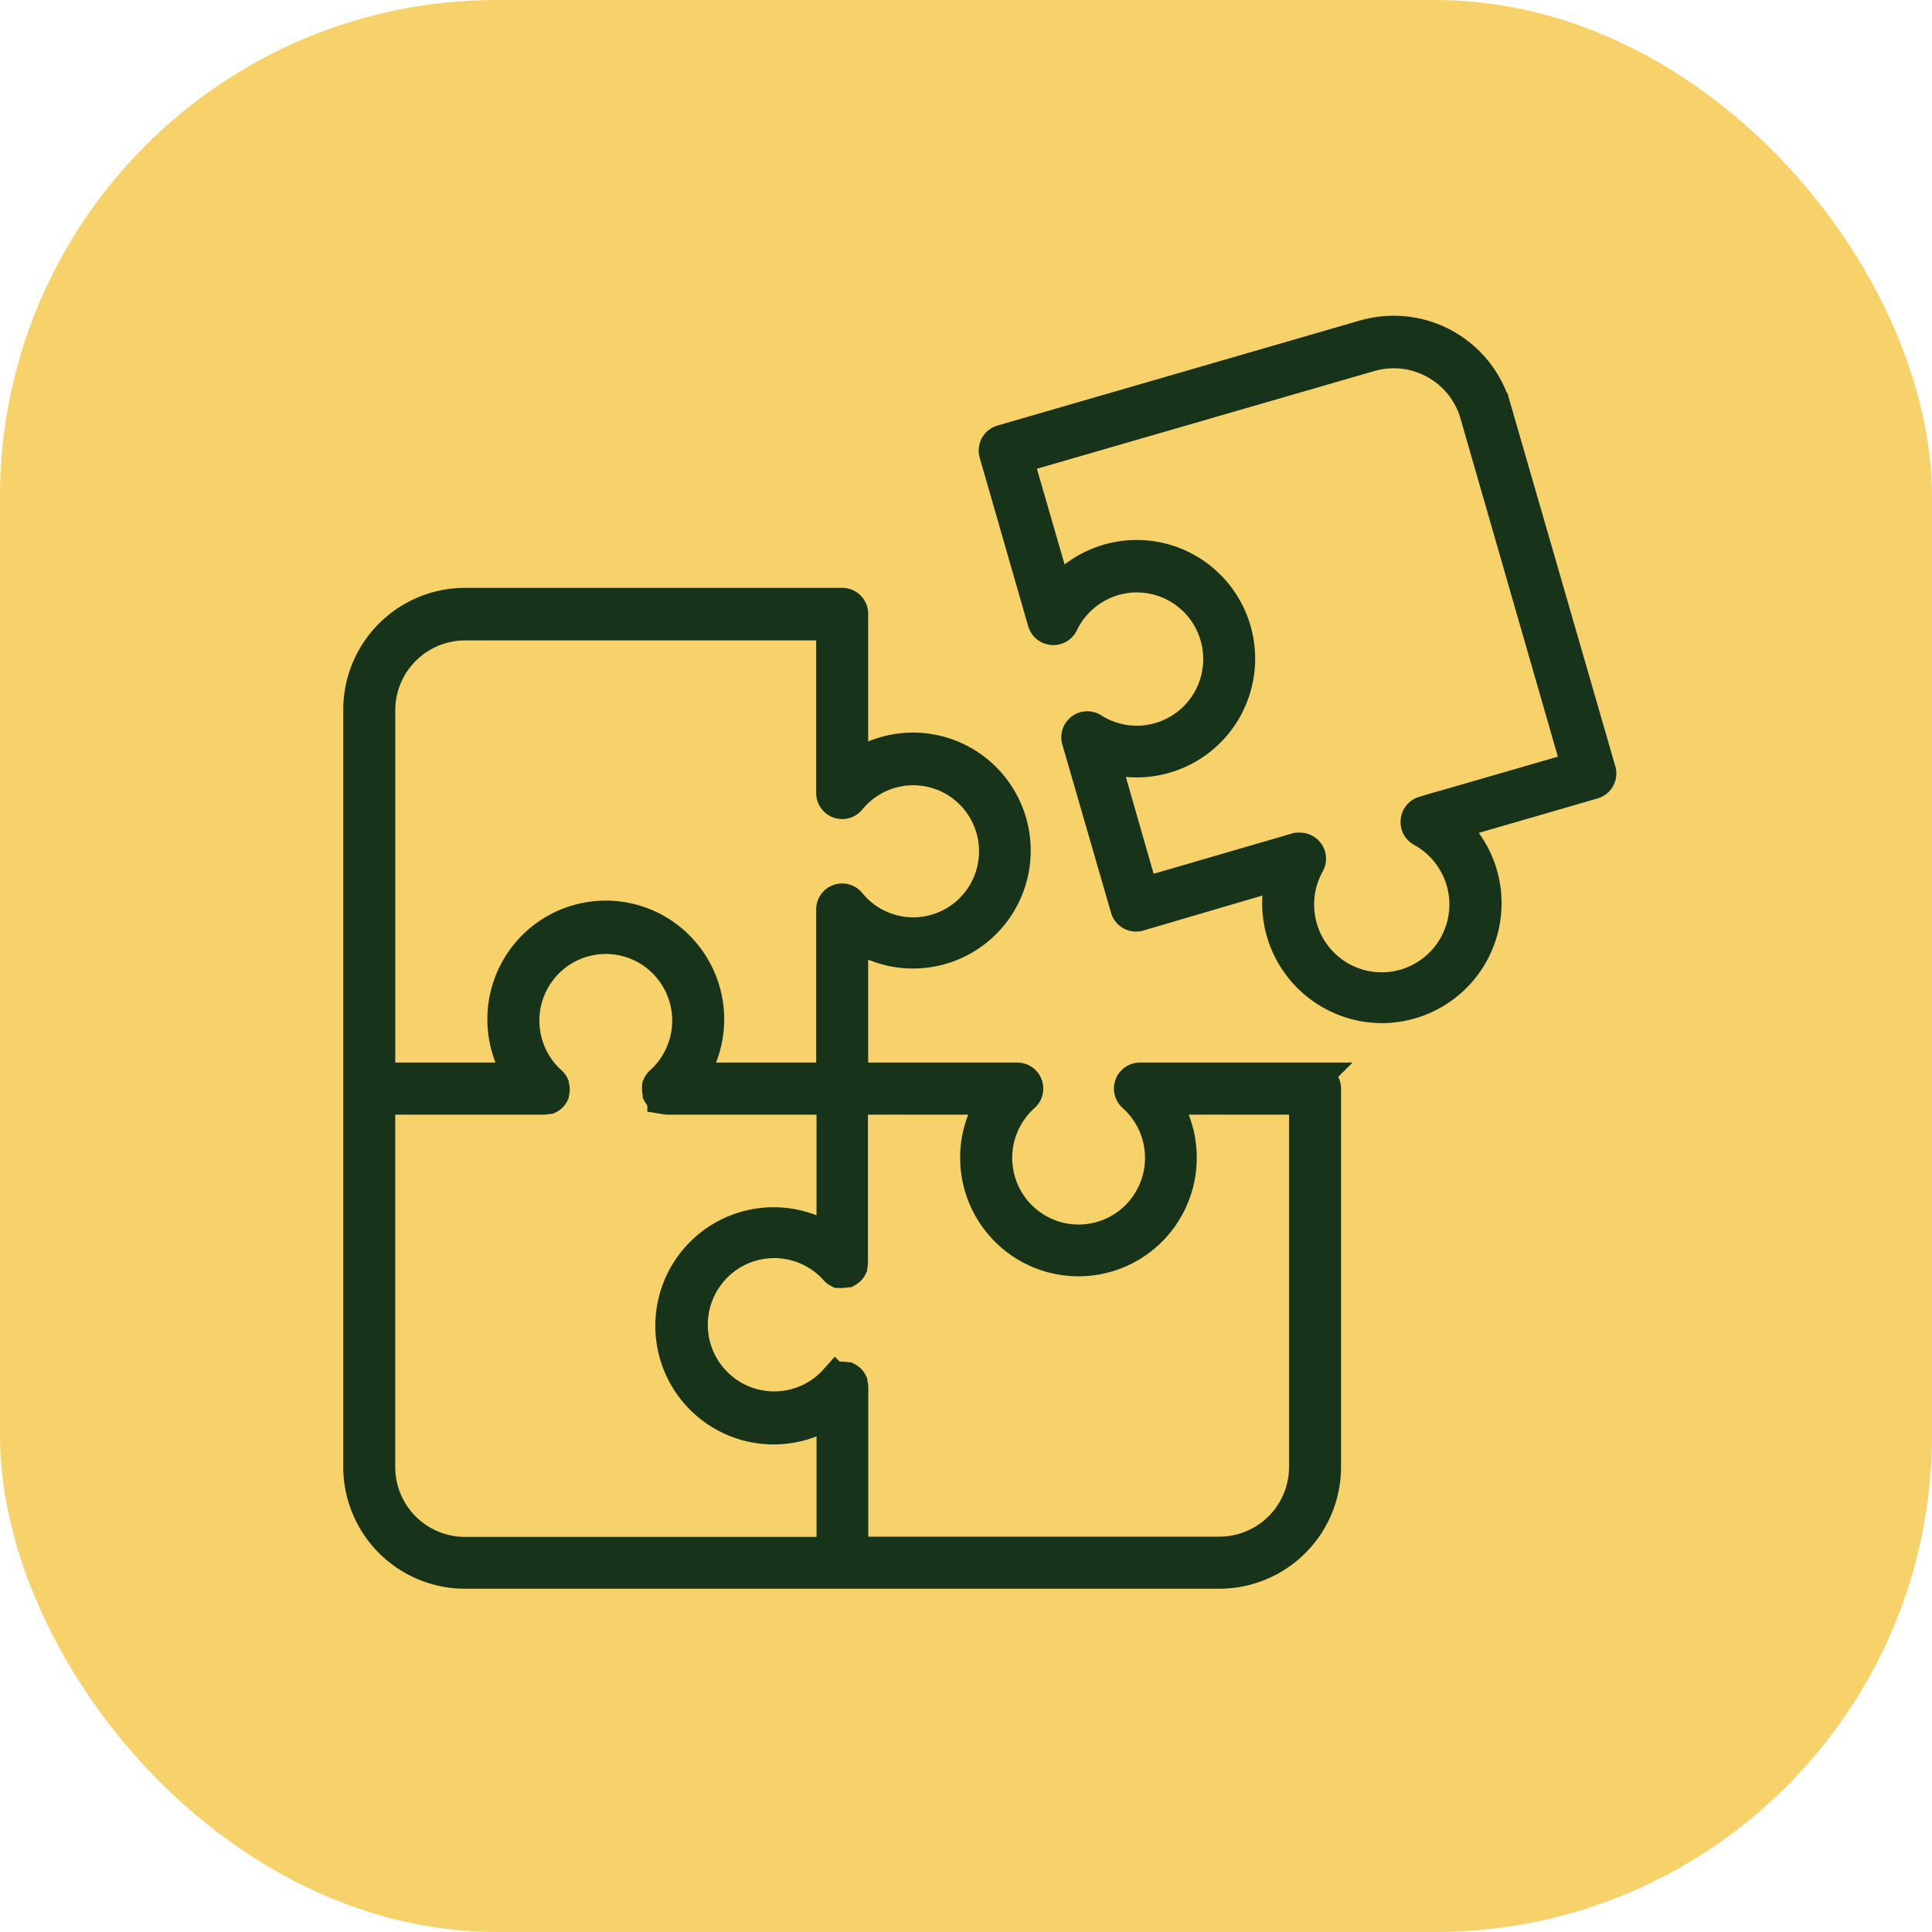 <?xml version="1.0" encoding="UTF-8"?>
<svg width="70" height="70" xmlns="http://www.w3.org/2000/svg"><g fill="none" fill-rule="evenodd"><rect fill="#F7D169" width="70" height="70" rx="18"/><g fill="#17341A" fill-rule="nonzero" stroke="#17341A" stroke-width="1.125"><path d="M47.647 39.061h-6.34a.38.38 0 0 0-.255.666 2.983 2.983 0 0 1 .247 4.203 2.963 2.963 0 0 1-4.191.248 2.983 2.983 0 0 1 0-4.45.381.381 0 0 0-.25-.667h-5.965v-5.25a3.695 3.695 0 0 0 5.174-.8 3.719 3.719 0 0 0-.799-5.188 3.694 3.694 0 0 0-4.375 0v-5.581a.38.38 0 0 0-.38-.381H16.846A3.855 3.855 0 0 0 13 25.725v27.422A3.851 3.851 0 0 0 16.846 57H44.18a3.851 3.851 0 0 0 3.846-3.853V39.442a.38.38 0 0 0-.38-.38ZM13.759 25.737a3.095 3.095 0 0 1 3.087-3.096h13.288v6.092a.38.38 0 0 0 .675.24 2.94 2.94 0 0 1 4.146-.415 2.96 2.96 0 0 1 .414 4.157 2.94 2.94 0 0 1-4.56 0 .379.379 0 0 0-.675.24v6.106h-5.122a3.745 3.745 0 0 0-.94-5.202 3.722 3.722 0 0 0-5.187.942 3.747 3.747 0 0 0 0 4.26h-5.126V25.737Zm16.39 30.51H16.86a3.09 3.09 0 0 1-3.102-3.08V39.822h5.965c.045-.001.09-.01.133-.027h.037a.325.325 0 0 0 .107-.08.348.348 0 0 0 .057-.088.084.084 0 0 0 0-.022.38.38 0 0 0 .023-.126v-.023a.503.503 0 0 0-.023-.103.116.116 0 0 0 0-.038.291.291 0 0 0-.053-.08.102.102 0 0 0-.027-.03 2.983 2.983 0 0 1-.247-4.203 2.963 2.963 0 0 1 4.192-.248 2.983 2.983 0 0 1 0 4.45l-.023.031a.25.25 0 0 0-.053.077l-.02.041a.49.49 0 0 0 0 .103v.023a.38.38 0 0 0 .023.126v.03c.016.03.035.058.057.084l.035.03c.022.021.048.038.076.05a.116.116 0 0 0 .037 0 .378.378 0 0 0 .133.026h5.96v5.14a3.718 3.718 0 0 0-5.18.949 3.741 3.741 0 0 0 .946 5.196 3.716 3.716 0 0 0 4.235 0v5.135Zm17.118-3.1a3.09 3.09 0 0 1-3.082 3.092H30.897v-5.977a.42.42 0 0 0-.027-.137.159.159 0 0 0 0-.035.352.352 0 0 0-.05-.08l-.03-.03a.407.407 0 0 0-.083-.057h-.027a.378.378 0 0 0-.125-.023h-.034a.408.408 0 0 0-.099 0h-.045a.434.434 0 0 0-.076.05s-.023 0-.03.026a2.963 2.963 0 0 1-4.192.248 2.983 2.983 0 0 1-.247-4.203 2.963 2.963 0 0 1 4.438 0 .42.42 0 0 0 .11.08h.042a.265.265 0 0 0 .095 0h.027a.378.378 0 0 0 .125-.023h.027a.407.407 0 0 0 .113-.088.324.324 0 0 0 .05-.076v-.038a.381.381 0 0 0 .026-.133v-5.92h5.126a3.741 3.741 0 0 0 .946 5.195 3.718 3.718 0 0 0 5.181-.948 3.743 3.743 0 0 0 0-4.247h5.13v13.324Z"/><path d="m57.986 27.92-.001-.002-3.797-13.13a3.837 3.837 0 0 0-4.748-2.637l-.009.002-13.136 3.807a.38.38 0 0 0-.258.468l1.758 6.11a.38.38 0 0 0 .334.27.38.38 0 0 0 .38-.212 2.994 2.994 0 0 1 1.853-1.576 2.968 2.968 0 0 1 3.678 2.03 2.978 2.978 0 0 1-2.024 3.688 2.962 2.962 0 0 1-2.414-.343.379.379 0 0 0-.57.427l1.762 6.09a.38.38 0 0 0 .469.264h.002l5.182-1.523a3.786 3.786 0 0 0 3.615 4.854 3.782 3.782 0 0 0 2.498-6.62l5.163-1.497a.38.38 0 0 0 .263-.47Zm-6.406 1.49a.38.38 0 0 0-.27.328.381.381 0 0 0 .194.38 3.023 3.023 0 0 1-.607 5.555 3.01 3.01 0 0 1-3.728-2.063 3.027 3.027 0 0 1 .265-2.311.382.382 0 0 0-.334-.568.473.473 0 0 0-.102 0l-5.585 1.626-1.42-4.95c1.951.66 4.066-.39 4.725-2.346a3.74 3.74 0 0 0-2.341-4.738 3.722 3.722 0 0 0-4.085 1.184l-1.42-4.907 12.768-3.697a3.082 3.082 0 0 1 3.819 2.11v.003L57.14 27.8l-5.559 1.61Z"/></g></g></svg>